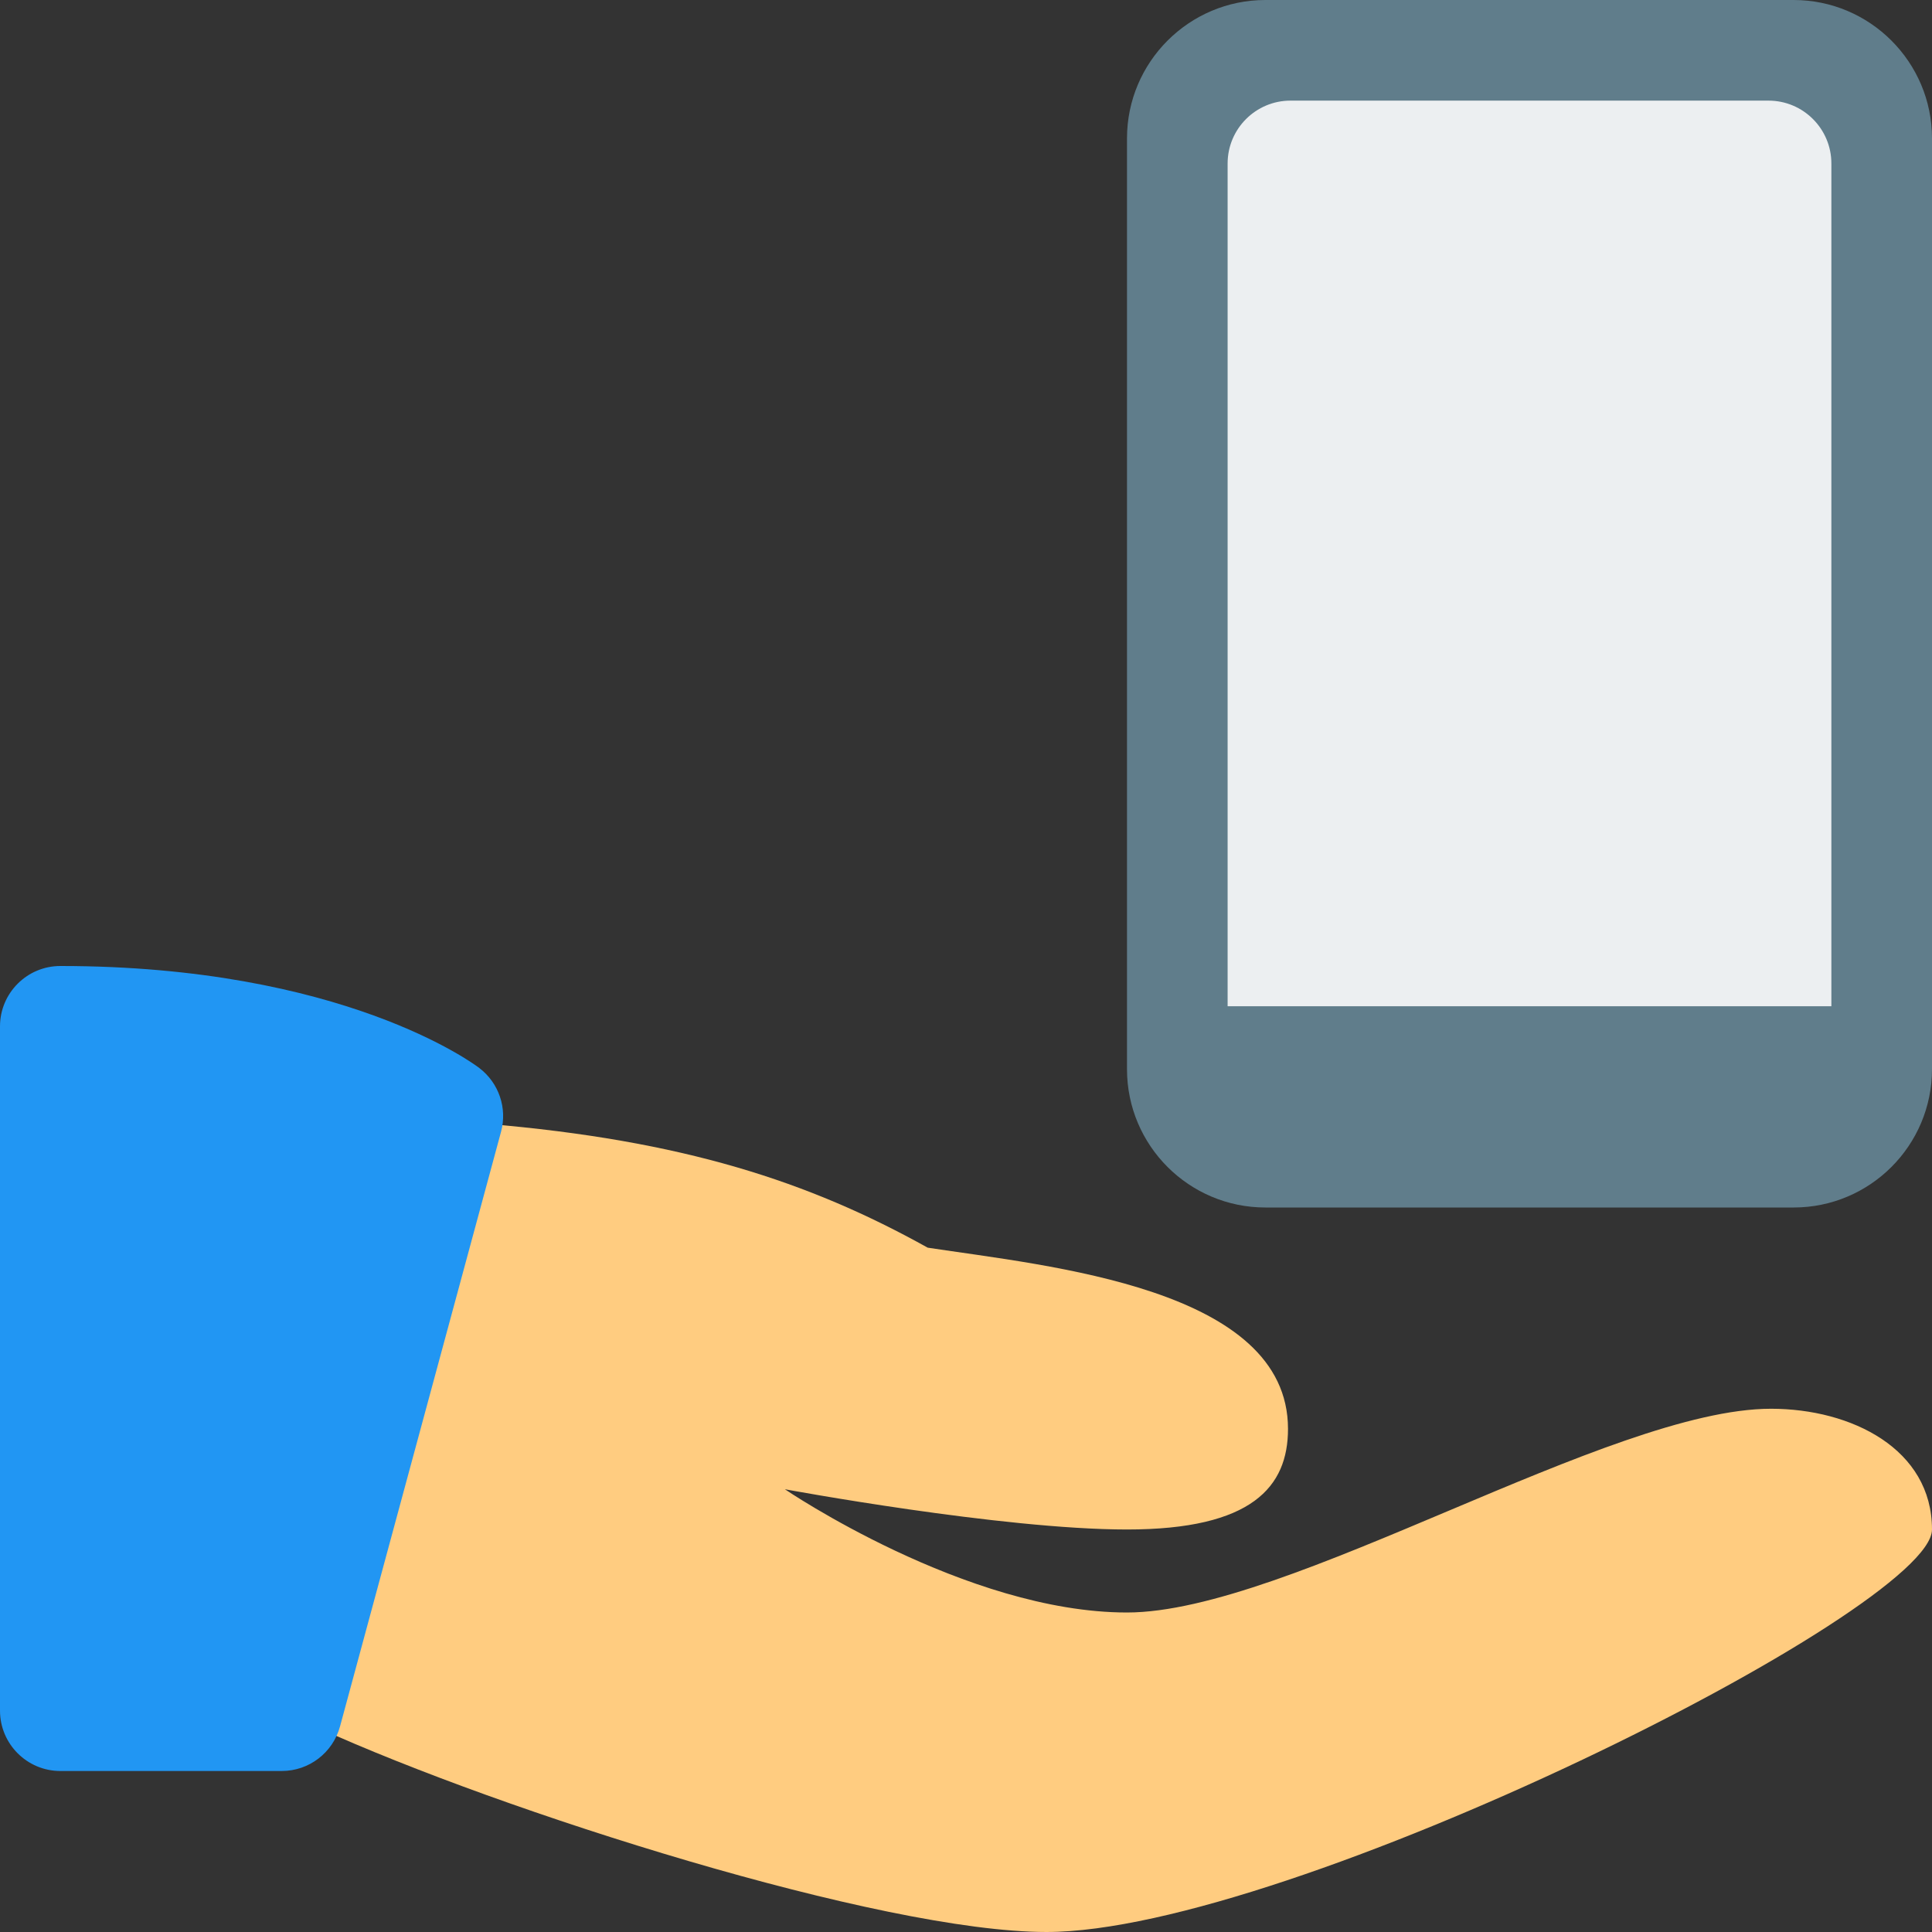 <svg id="color" enable-background="new 0 0 24 24" height="512" viewBox="0 0 24 24" width="512" xmlns="http://www.w3.org/2000/svg"><rect x="0" y="0" width="24" height="24" fill="#333333" stroke="none"/><path d="m22 17.5c-2 0-6 2.531-8 2.531s-4.25-1.531-4.25-1.531 2.694.5 4.25.5 2-.531 2-1.25c0-1.75-2.972-2.022-4.476-2.251-1.476-.822-3.037-1.333-5.482-1.539-.014.142-.037.284-.077.425l-2.009 7.08c2.276 1.035 6.988 2.535 9.044 2.535 3 0 11-4 11-5s-1-1.5-2-1.5z" fill="#ffcc80"/><path d="m3.5 22h-2.75c-.414 0-.75-.336-.75-.75v-8.5c0-.414.336-.75.75-.75 3.505 0 5.138 1.216 5.205 1.268.242.185.349.498.269.792l-2 7.386c-.089.327-.385.554-.724.554z" fill="#2196f3"/><path d="m22.281 0h-6.562c-.948 0-1.719.771-1.719 1.719v9.844.469 1.25c0 .948.77 1.718 1.719 1.718h6.562c.949 0 1.719-.77 1.719-1.719v-1.25-.469-9.843c0-.948-.771-1.719-1.719-1.719z" fill="#607d8b"/><path d="m15.25 12.5h7.5v-10.469c0-.431-.35-.781-.781-.781h-5.938c-.431 0-.781.35-.781.781z" fill="#eceff1"/></svg>